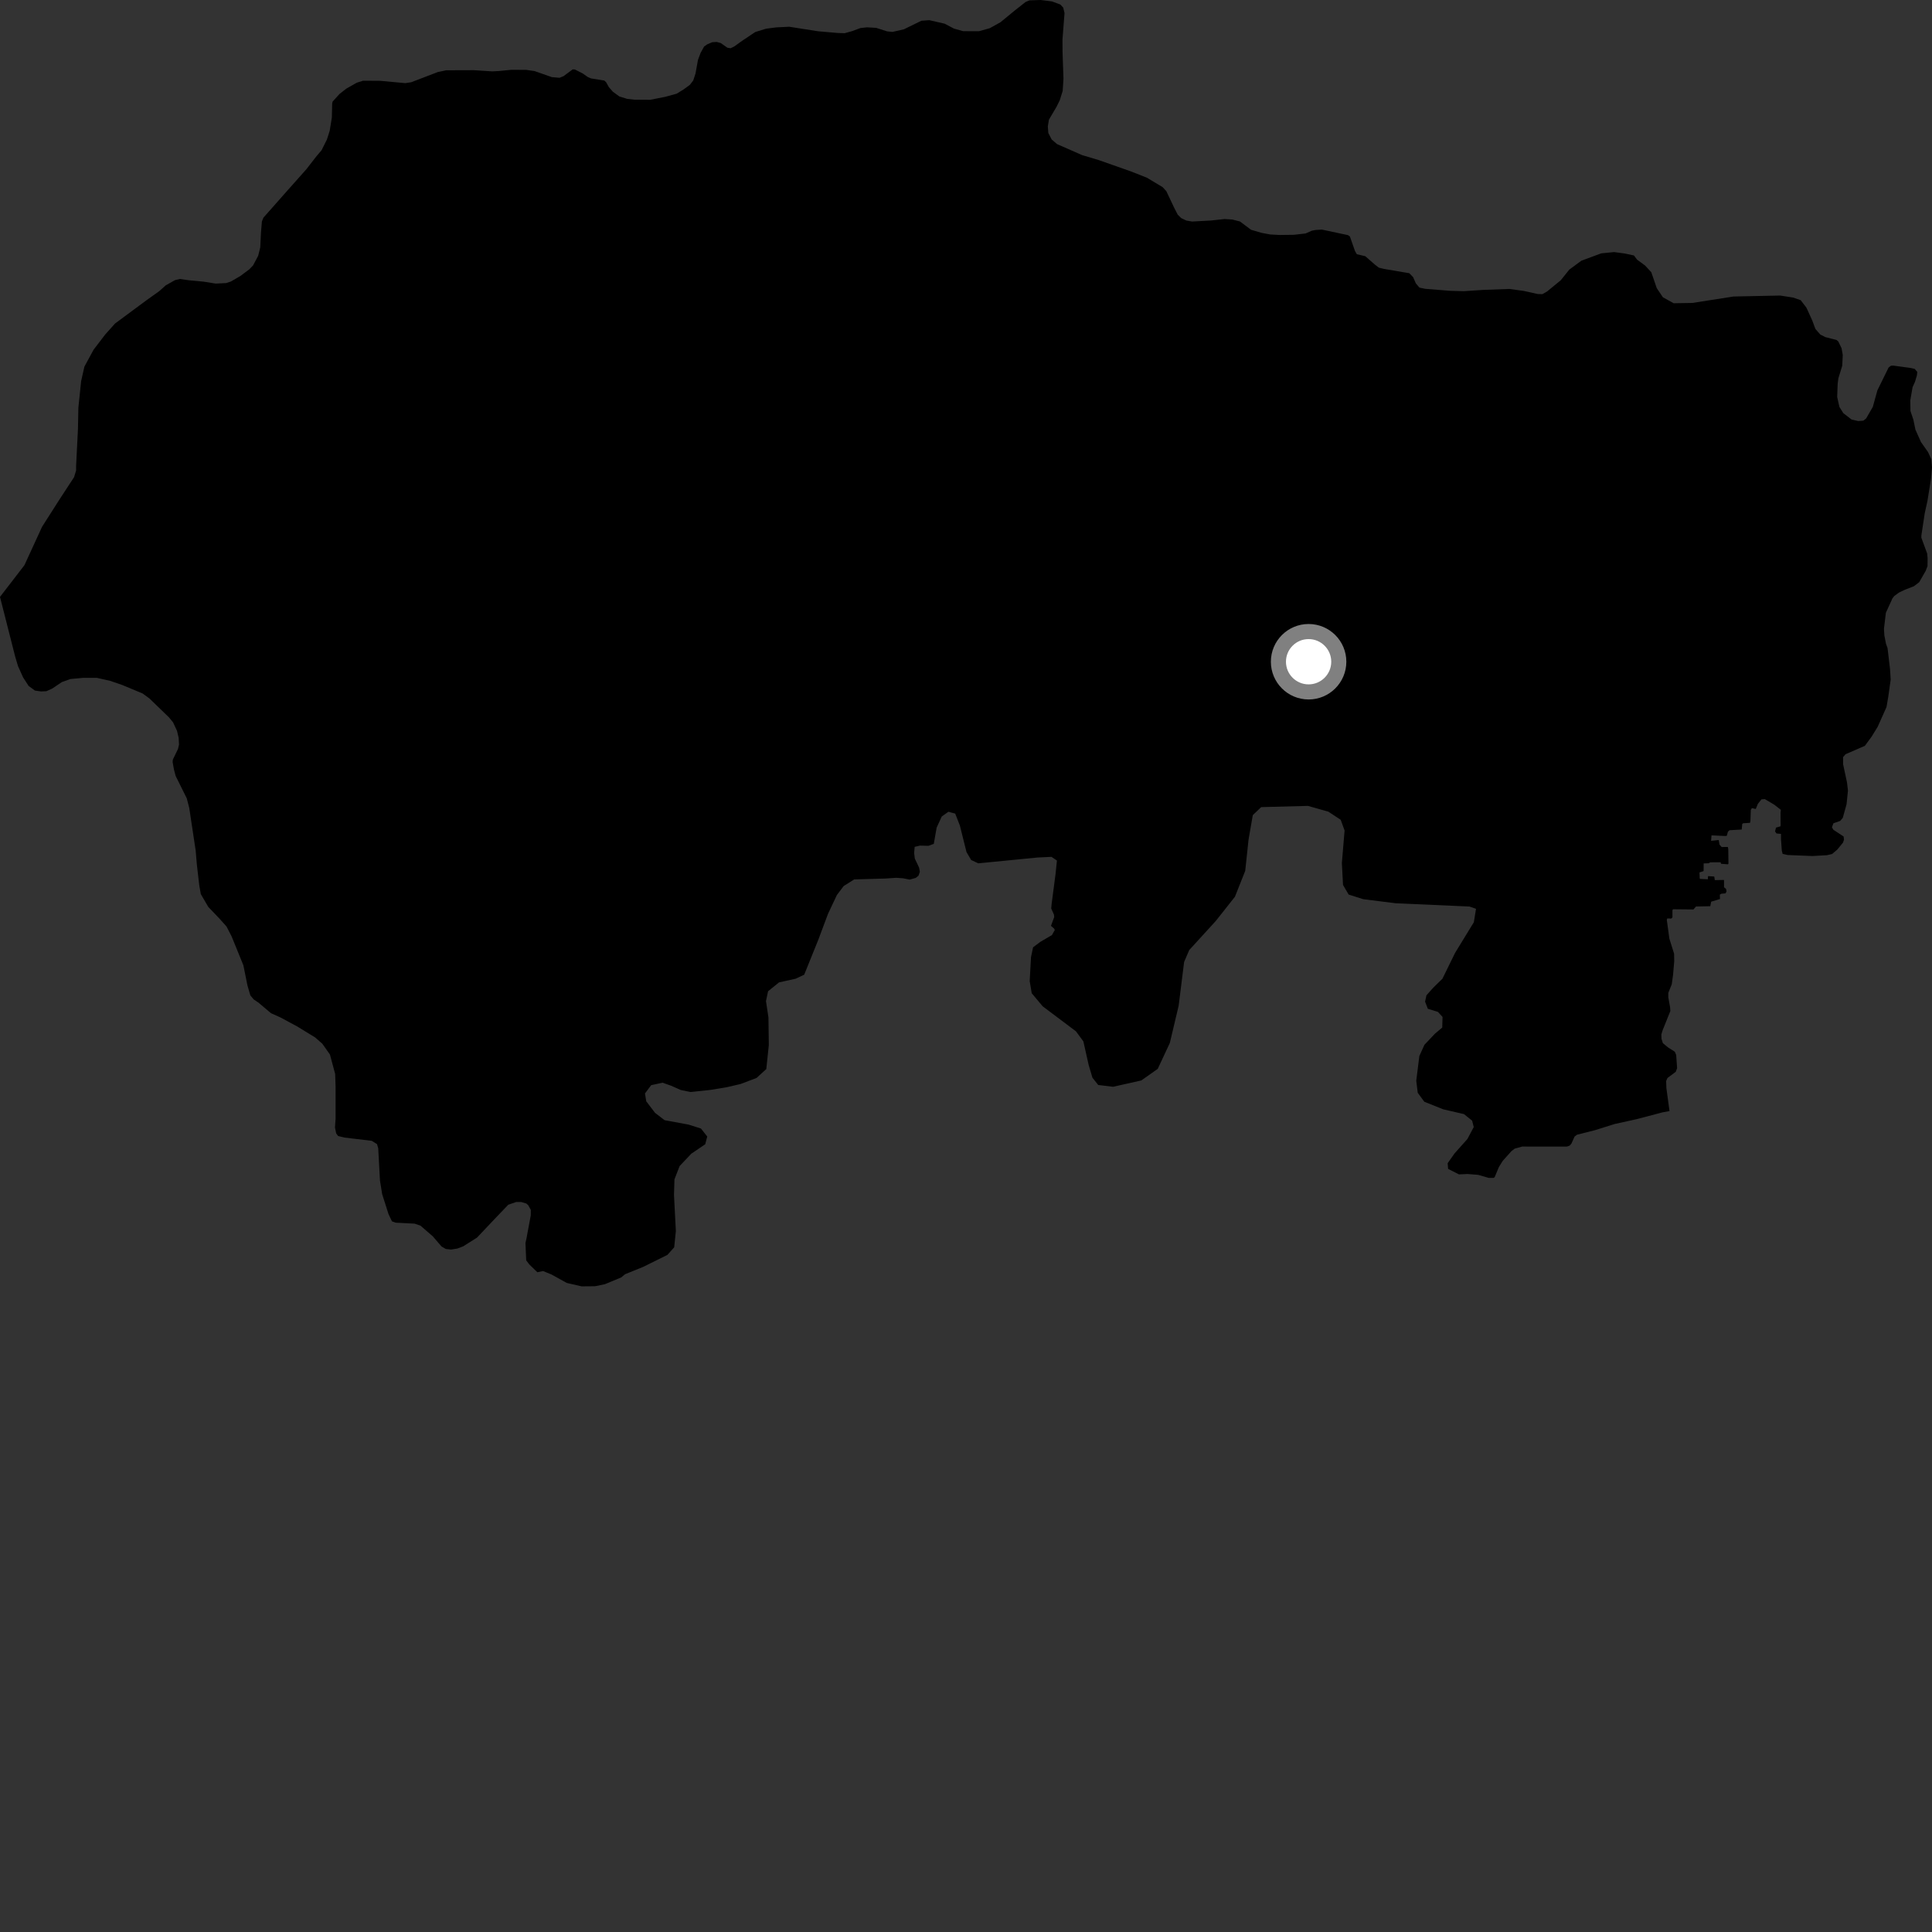 <?xml version="1.0" encoding="utf-8" ?>
<svg baseProfile="full" height="1024" version="1.1" width="1024" xmlns="http://www.w3.org/2000/svg" xmlns:ev="http://www.w3.org/2001/xml-events" xmlns:xlink="http://www.w3.org/1999/xlink"><rect width="100%" height="100%" fill="#333333" stroke="none"/><defs /><polygon fill="black" points="988.417,395.304 991.983,390.446 995.201,385.222 999.89,374.744 1000.823,369.306 1002.101,360.205 1001.761,354.658 1000.438,343.503 999.602,341.18 998.75,336.762 998.537,333.306 999.556,324.778 1003.02,317.177 1004.015,315.882 1006.6,314.01 1009.601,312.589 1014.404,310.715 1017.231,308.566 1020.663,302.551 1021.619,300.063 1021.671,295.89 1021.432,293.37 1018.348,284.967 1018.383,283.675 1020.159,272.003 1021.602,265.431 1023.481,253.72 1024.0,247.765 1023.638,243.37 1021.871,239.57 1018.153,234.284 1015.215,227.721 1014.14,222.48 1012.582,217.832 1012.501,212.143 1013.709,205.204 1014.991,202.36 1015.991,199.015 1016.215,197.148 1014.819,195.52 1012.718,195.03 1003.54,193.789 1002.273,193.825 1000.992,194.796 995.045,206.922 992.644,215.625 989.095,221.782 987.623,222.96 984.902,223.168 981.369,222.348 976.997,218.981 974.922,215.68 973.739,210.396 974.001,203.422 974.377,200.488 976.414,193.893 976.704,188.147 976.076,184.604 974.365,181.028 973.437,180.211 967.444,178.671 964.776,177.298 962.202,174.342 960.509,169.803 957.446,163.09 954.42,159.119 950.364,157.708 943.531,156.645 918.788,157.157 896.965,160.567 887.076,160.726 881.355,157.548 878.109,152.707 875.219,144.286 871.928,140.746 867.676,137.608 866.032,135.407 860.998,134.332 855.464,133.606 848.676,134.283 838.164,138.181 831.752,142.902 827.245,148.536 819.929,154.532 817.492,155.902 815.063,155.84 807.736,154.211 800.015,153.147 786.083,153.656 775.894,154.331 768.752,154.149 755.455,153.09 752.338,152.438 750.451,150.229 748.975,146.883 746.971,144.816 733.415,142.503 730.829,141.866 728.702,140.228 723.611,135.789 719.157,134.738 718.174,133.067 715.485,125.364 714.423,124.616 700.622,121.683 697.287,121.89 695.286,122.273 691.976,123.739 685.829,124.445 678.201,124.54 673.235,124.273 668.725,123.435 663.077,121.785 657.199,117.383 653.115,116.343 649.009,116.092 641.787,116.881 631.847,117.411 628.82,116.903 626.079,115.607 624.204,113.755 622.369,110.184 618.205,101.372 616.266,99.23 607.888,94.19 599.449,90.866 582.525,84.9 573.528,82.207 560.225,76.358 557.398,73.908 555.631,70.477 555.366,67.016 555.95,63.434 560.022,56.537 561.695,53.132 563.238,48.211 563.663,41.749 563.172,27.562 563.133,20.943 564.22,6.908 563.519,4.012 561.996,2.392 557.564,0.748 551.606,0.0 545.682,0.19 543.555,1.062 537.755,5.644 530.256,11.793 524.621,14.934 518.837,16.558 510.51,16.524 505.613,15.153 500.678,12.557 492.539,10.691 488.366,10.993 479.076,15.531 473.003,16.918 470.134,16.612 464.452,14.783 459.521,14.477 456.02,14.876 451.633,16.497 447.682,17.595 444.011,17.478 433.556,16.565 418.277,14.172 411.348,14.52 406.03,15.212 400.322,16.964 393.248,21.697 389.115,24.661 387.231,25.567 385.545,25.303 382.006,22.815 379.932,22.241 377.51,22.374 374.82,23.511 373.172,24.684 371.313,28.075 369.935,31.769 368.645,38.928 367.44,42.627 365.675,44.94 362.292,47.424 358.6,49.679 352.475,51.349 344.607,52.89 336.226,52.834 332.321,52.385 328.215,51.095 324.841,48.617 322.701,46.171 321.317,43.68 320.327,42.706 313.186,41.545 311.474,40.775 308.755,38.883 304.665,36.81 303.522,36.775 298.705,40.362 296.566,41.225 292.482,40.879 283.353,37.673 278.973,37.036 271.012,36.994 264.355,37.648 260.911,37.831 251.15,37.198 236.479,37.25 232.039,38.192 217.935,43.587 214.837,44.069 201.461,42.832 192.457,42.776 189.107,43.828 183.566,46.97 179.954,49.809 176.326,53.803 176.06,54.807 175.888,62.282 174.745,69.335 173.263,73.969 170.44,79.642 167.853,82.656 162.445,89.626 152.652,100.633 139.603,115.387 138.816,117.387 138.32,123.338 137.941,131.135 136.841,135.562 134.138,140.661 132.13,142.76 127.369,146.306 122.323,149.231 119.856,150.035 114.309,150.306 107.999,149.294 99.963,148.528 95.335,147.864 92.732,148.485 87.853,151.234 84.425,154.3 77.923,158.933 60.991,171.462 55.779,177.274 49.615,185.341 44.738,194.318 43.01,201.991 41.538,216.079 41.32,227.307 40.329,247.083 40.338,249.362 39.252,252.923 31.814,264.289 22.309,279.184 12.945,299.562 0.0,316.368 8.015,347.891 9.556,353.085 12.258,359.065 15.163,363.55 18.519,366.021 21.726,366.476 24.574,366.354 27.583,365.003 32.84,361.49 37.32,359.897 44.069,359.279 51.34,359.276 58.327,360.85 64.791,363.063 75.56,367.549 79.179,370.179 89.579,380.236 91.744,382.89 93.841,387.41 94.696,391.105 94.88,394.633 94.324,396.997 91.599,402.64 91.497,403.932 92.165,407.696 93.086,411.241 98.999,423.152 100.311,428.26 103.711,450.815 104.337,458.208 105.607,469.185 106.431,473.889 110.4,480.69 116.216,486.772 120.022,491.015 122.713,496.198 129.002,511.641 131.163,522.353 132.697,527.583 134.443,529.686 136.999,531.417 143.62,537.004 148.577,539.236 157.515,544.035 166.976,549.822 170.824,553.179 174.871,558.909 177.643,569.213 177.864,575.906 177.866,592.93 177.546,597.594 178.166,600.711 179.218,602.11 182.531,602.93 197.026,604.659 199.819,606.402 200.468,608.574 201.39,625.7 202.558,632.928 205.937,643.538 207.745,647.334 209.72,648.044 219.761,648.562 222.871,649.633 229.425,655.309 234.052,660.696 236.305,661.989 239.082,662.288 242.428,661.755 245.546,660.555 252.826,655.959 262.278,645.966 269.398,638.529 273.62,637.078 276.282,637.096 278.971,637.898 279.978,638.791 281.345,641.284 281.32,644.16 279.016,656.535 278.503,658.86 278.9,668.005 280.584,670.223 284.812,674.315 287.851,673.69 292.272,675.488 300.421,679.996 308.283,681.795 315.3,681.734 320.536,680.679 329.218,677.075 331.34,675.353 340.951,671.453 353.749,665.11 357.333,661.096 358.217,652.495 357.228,633.328 357.477,625.088 360.208,618.04 366.396,611.491 373.786,606.478 374.851,602.383 371.518,598.149 364.968,596.062 352.263,593.724 347.19,589.844 342.523,583.715 341.85,579.554 345.137,575.155 351.154,573.854 355.763,575.47 360.721,577.696 365.91,578.79 376.536,577.683 385.024,576.284 392.528,574.543 400.977,571.339 406.154,566.624 407.488,553.909 407.292,539.272 405.987,530.596 407.084,525.386 412.895,520.692 421.763,518.723 426.237,516.615 433.718,498.092 438.854,484.371 443.561,474.388 447.162,469.627 452.73,466.113 469.49,465.63 475.067,465.253 478.679,465.518 482.168,466.213 485.387,465.297 486.844,464.119 487.538,462.072 487.153,459.867 484.88,455.103 484.51,452.094 484.79,448.842 487.653,448.181 492.058,448.312 494.921,447.273 496.435,438.685 499.135,432.769 502.677,430.247 506.27,431.222 508.761,437.561 512.264,451.626 514.738,455.821 518.502,457.58 549.902,454.504 557.298,454.148 560.196,456.096 559.481,463.073 557.386,479.098 557.171,481.524 558.62,484.787 558.747,486.087 557.026,490.726 558.722,492.181 559.057,492.95 557.537,495.609 551.426,499.189 547.556,502.083 546.451,507.304 545.761,520.035 546.843,526.439 552.637,533.362 570.261,546.602 574.208,551.959 577.007,564.416 579.019,571.221 582.07,575.056 589.943,576.017 604.902,572.663 613.624,566.521 620.028,552.807 624.712,533.051 627.603,509.865 630.311,503.557 644.362,488.165 654.542,475.295 659.999,461.553 661.74,445.099 664.008,432.026 668.456,427.79 693.253,427.137 704.087,430.217 710.601,434.51 712.659,440.179 711.217,457.4 711.827,469.049 714.812,474.131 722.566,476.593 739.71,478.74 778.877,480.481 782.32,481.693 781.171,488.791 771.23,505.038 764.512,518.75 759.641,523.502 756.049,527.538 755.319,530.896 756.789,534.683 762.125,536.316 764.575,539.005 764.417,544.629 760.529,547.906 754.982,553.763 752.286,559.701 750.648,572.787 751.42,579.183 754.918,583.951 764.938,587.96 775.929,590.49 780.264,593.977 781.119,597.375 777.78,603.662 770.922,611.367 767.286,616.531 767.53,619.531 773.291,622.453 777.802,622.241 783.49,622.704 789.125,624.324 791.685,624.299 792.219,623.888 794.424,618.58 796.482,615.273 801.119,610.104 802.784,608.811 806.91,607.67 810.029,607.709 830.583,607.696 831.947,607.189 832.856,606.172 834.578,602.37 835.842,601.433 845.407,599.009 855.885,595.725 867.551,593.158 881.117,589.579 884.872,588.902 883.222,576.696 883.079,572.989 883.789,571.354 888.176,568.095 888.894,566.177 888.421,559.183 887.681,557.432 884.122,555.183 881.341,552.872 880.617,550.556 880.547,548.251 881.286,545.898 885.307,535.899 885.188,533.883 884.239,528.609 884.243,526.23 886.067,521.681 886.759,516.659 887.376,509.451 887.301,505.49 884.8,497.508 883.439,487.501 883.725,486.785 885.769,486.861 886.43,486.24 886.436,482.323 886.814,481.933 897.551,482.037 898.914,480.467 906.475,480.31 906.971,477.904 911.643,476.495 911.543,474.203 912.313,473.7 914.589,473.501 915.088,472.452 914.858,471.151 913.779,470.259 913.772,466.386 908.871,466.491 908.605,464.59 905.288,464.36 905.201,466.032 901.147,465.832 900.877,465.563 900.76,462.408 902.938,461.696 902.978,457.631 905.659,457.533 906.47,457.051 911.963,457.022 912.197,457.822 915.85,458.101 916.118,457.675 916.014,449.924 915.784,448.925 912.512,448.939 911.381,447.674 910.958,445.224 906.916,445.656 907.138,442.761 914.544,443.101 915.241,442.99 915.843,440.807 916.662,440.038 923.134,439.67 923.419,436.77 923.891,436.341 927.557,436.118 927.776,434.87 927.959,429.265 928.527,428.315 930.601,428.772 931.686,426.092 933.583,423.685 935.377,423.534 940.447,426.538 943.87,429.216 943.716,430.798 943.77,437.443 943.642,437.992 941.312,438.652 940.818,440.664 941.586,441.76 943.972,441.964 943.96,444.713 944.387,450.783 944.82,452.552 947.45,453.176 960.648,453.707 968.319,453.275 971.055,452.639 973.829,450.273 976.834,446.585 977.357,445.014 977.156,443.355 971.762,439.817 970.96,438.5 971.743,436.364 975.335,435.104 976.709,433.488 978.713,426.278 979.452,419.034 978.964,414.782 976.878,405.044 976.866,401.303 978.176,399.753 988.417,395.304" /><circle cx="693.588" cy="350.731" fill="rgb(100%,100%,100%)" r="16" stroke="grey" stroke-width="8" /></svg>